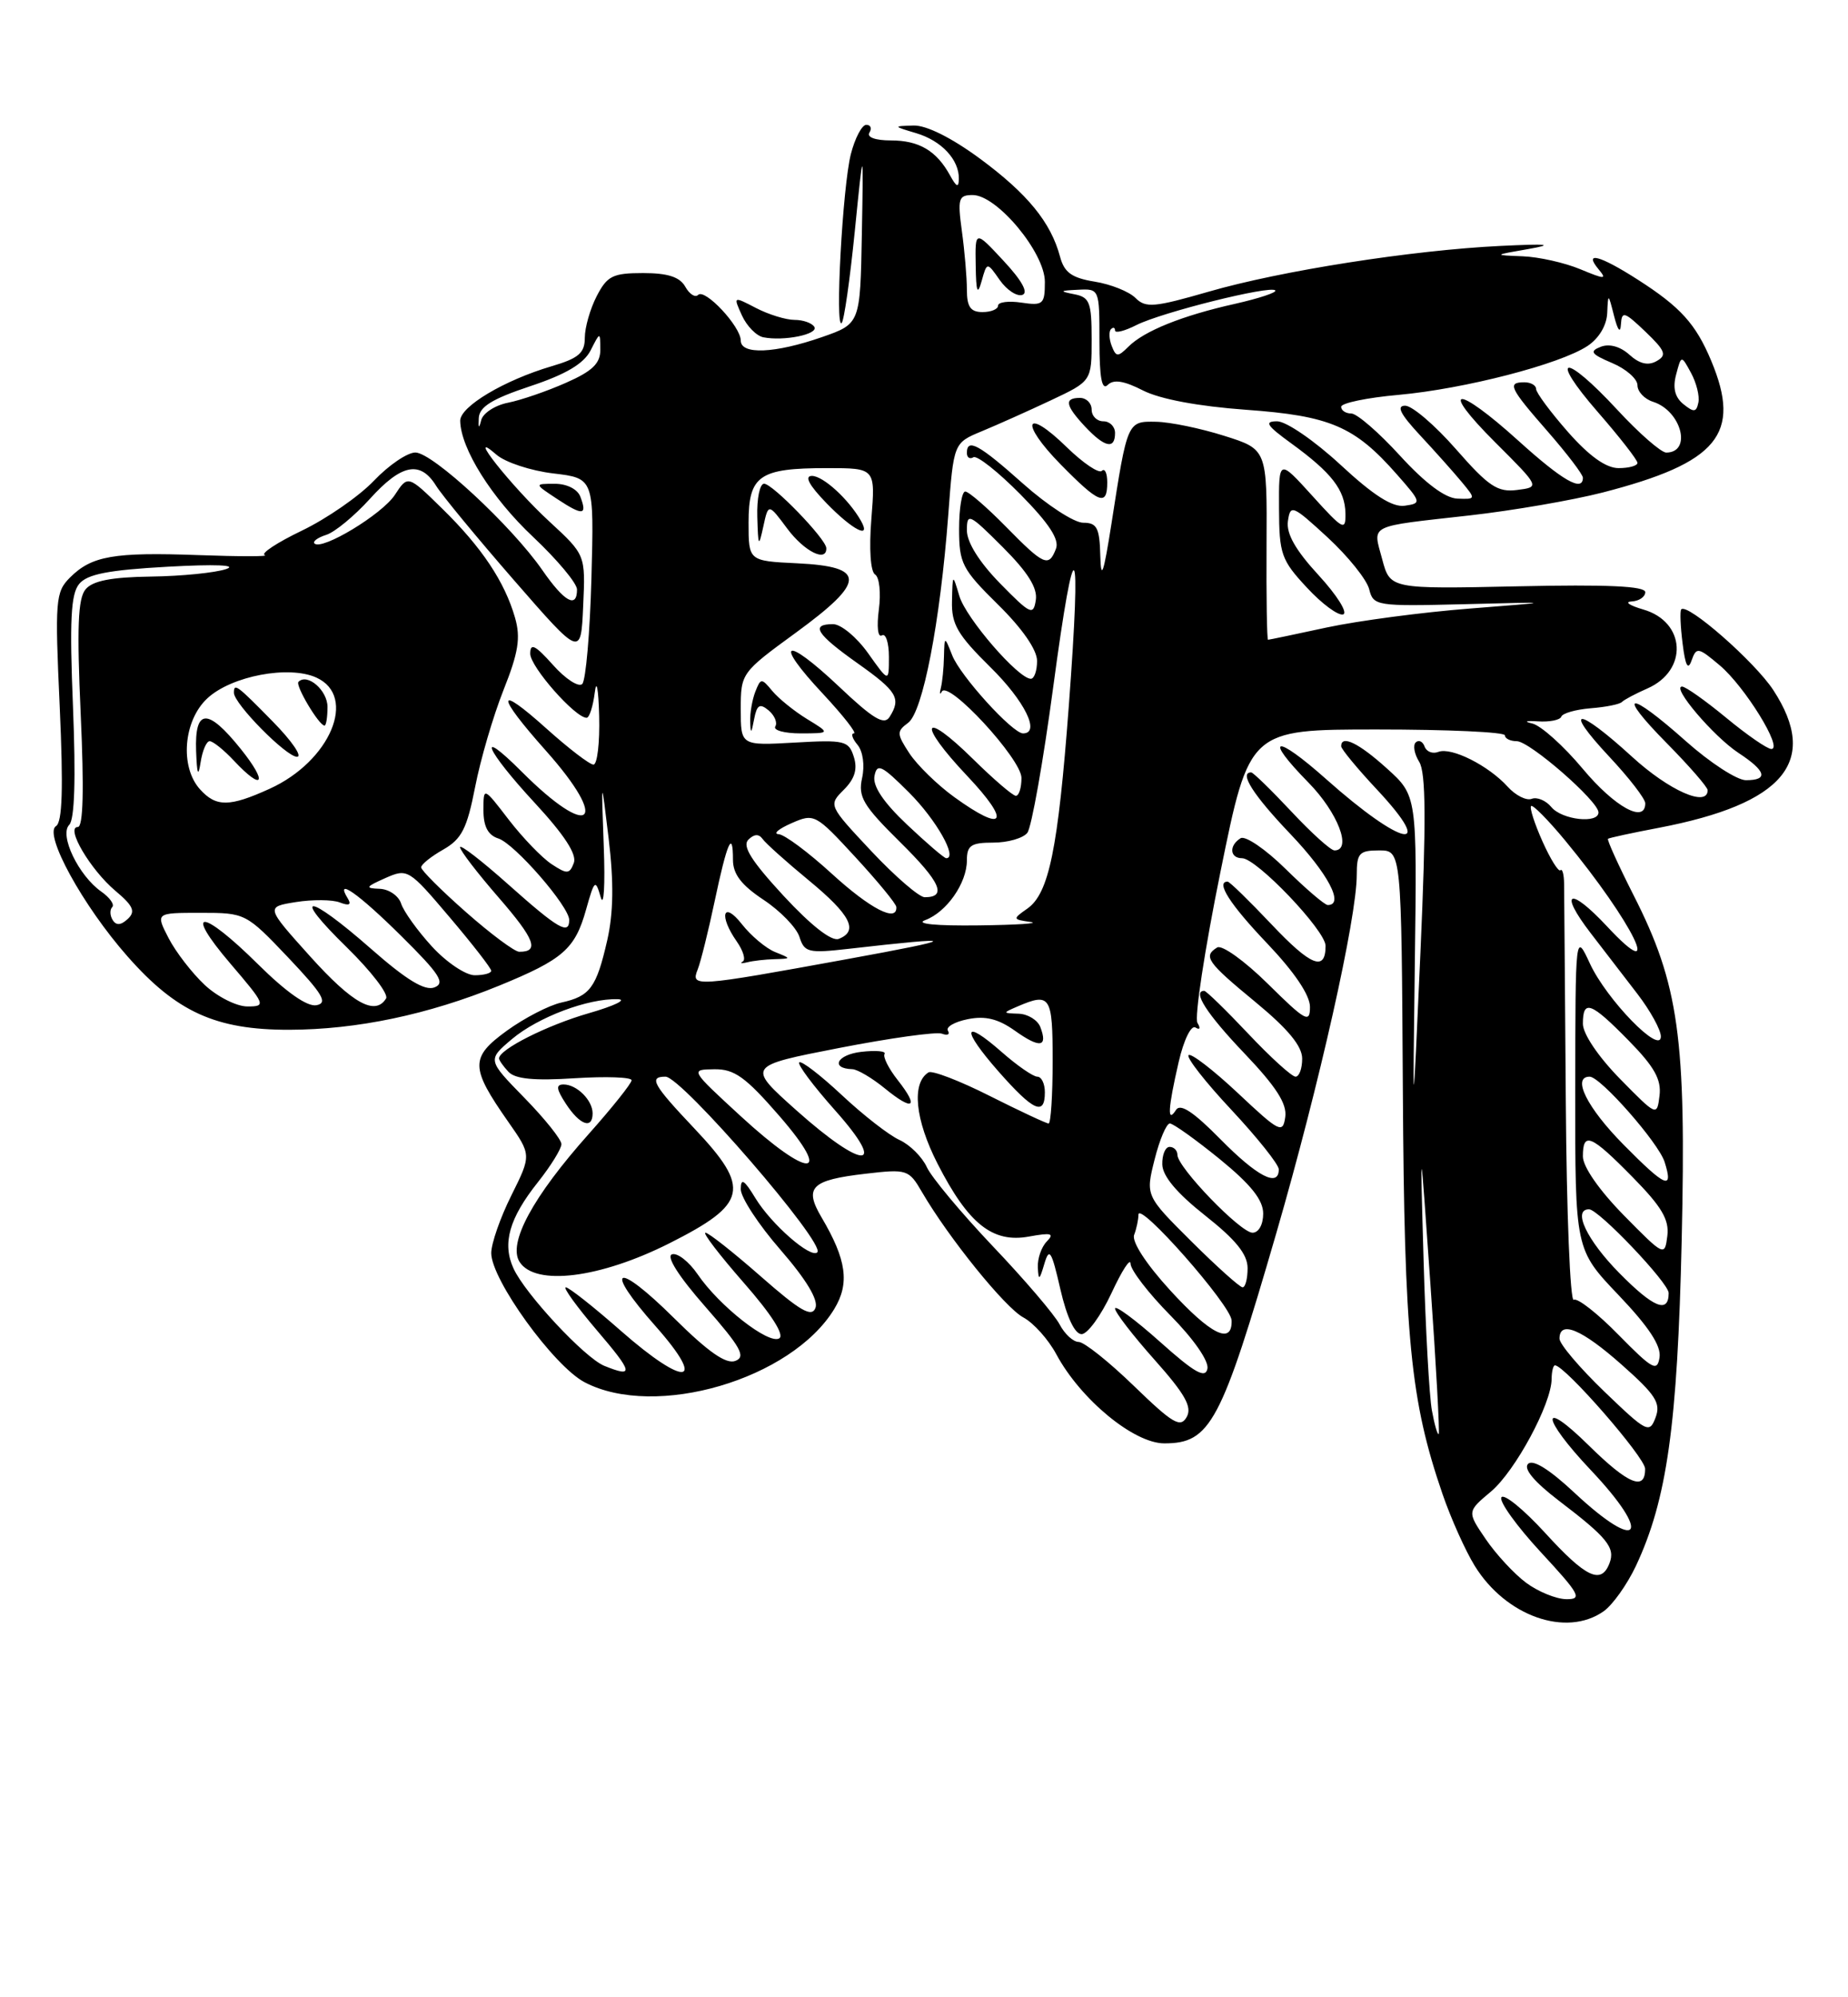 <?xml version="1.0" encoding="UTF-8" standalone="no"?>
<!DOCTYPE svg PUBLIC "-//W3C//DTD SVG 1.1//EN" "http://www.w3.org/Graphics/SVG/1.1/DTD/svg11.dtd" >
<svg xmlns="http://www.w3.org/2000/svg" xmlns:xlink="http://www.w3.org/1999/xlink" version="1.1" viewBox="0 0 237 256">
 <g >
 <path fill="currentColor"
d=" M 205.65 206.53 C 206.81 205.72 208.67 203.10 209.80 200.71 C 213.79 192.22 215.13 182.66 215.67 159.00 C 216.27 133.01 215.32 126.18 209.49 114.72 C 207.54 110.87 206.07 107.63 206.22 107.51 C 206.37 107.39 209.31 106.75 212.75 106.10 C 228.83 103.02 233.37 97.56 227.42 88.45 C 225.04 84.81 216.37 77.22 215.61 78.11 C 215.43 78.33 215.51 80.30 215.79 82.50 C 216.14 85.35 216.48 85.97 216.94 84.65 C 217.56 82.91 217.79 82.95 220.55 85.28 C 223.76 87.98 228.72 96.00 227.17 96.00 C 226.65 96.00 224.04 94.20 221.38 92.00 C 218.71 89.80 216.17 88.00 215.72 88.00 C 214.31 88.00 219.76 94.40 222.95 96.50 C 226.51 98.84 226.83 100.00 223.91 100.00 C 222.76 100.00 219.30 97.75 216.21 95.00 C 208.80 88.40 207.17 88.59 213.78 95.28 C 216.65 98.19 219.00 100.89 219.00 101.28 C 219.00 103.52 214.06 101.34 209.31 97.00 C 202.26 90.56 200.35 90.53 206.36 96.96 C 208.91 99.68 211.00 102.38 211.00 102.96 C 211.00 105.60 207.09 103.45 203.00 98.56 C 200.53 95.60 197.60 92.98 196.50 92.73 C 195.37 92.47 195.68 92.36 197.23 92.46 C 198.72 92.56 200.07 92.29 200.23 91.86 C 200.38 91.42 202.07 90.94 204.00 90.78 C 205.93 90.63 207.72 90.27 208.00 89.98 C 208.28 89.69 209.75 88.91 211.28 88.24 C 216.53 85.93 216.20 79.69 210.74 78.12 C 208.96 77.60 208.29 77.14 209.25 77.09 C 210.21 77.04 211.00 76.50 211.00 75.90 C 211.00 75.12 206.11 74.90 194.64 75.15 C 178.28 75.50 178.28 75.50 177.26 71.67 C 176.05 67.15 175.26 67.55 188.50 66.06 C 194.00 65.44 201.66 64.12 205.52 63.13 C 220.34 59.31 223.38 55.63 219.46 46.25 C 217.48 41.52 215.53 39.36 210.05 35.85 C 205.18 32.73 203.06 32.16 205.00 34.50 C 206.11 35.83 205.85 35.83 202.65 34.50 C 200.68 33.68 197.36 32.93 195.28 32.85 C 191.50 32.70 191.50 32.70 196.00 31.92 C 199.40 31.32 198.53 31.23 192.44 31.52 C 181.07 32.07 164.27 34.70 154.99 37.39 C 148.02 39.40 146.93 39.50 145.62 38.19 C 144.80 37.37 142.45 36.43 140.39 36.10 C 137.45 35.62 136.49 34.93 135.95 32.91 C 134.77 28.49 131.77 24.83 125.67 20.33 C 122.01 17.64 118.78 16.03 117.14 16.09 C 114.52 16.17 114.52 16.18 117.50 17.07 C 120.75 18.04 123.02 20.47 122.97 22.94 C 122.95 24.10 122.66 23.98 121.85 22.50 C 120.11 19.32 117.87 18.00 114.25 18.00 C 112.26 18.00 111.13 17.59 111.50 17.00 C 111.84 16.45 111.66 16.00 111.10 16.00 C 110.54 16.00 109.65 17.69 109.12 19.75 C 108.06 23.91 107.06 42.26 107.94 41.40 C 108.25 41.10 109.00 35.83 109.62 29.68 C 110.74 18.50 110.74 18.50 110.53 30.00 C 110.32 41.50 110.32 41.50 105.41 43.21 C 99.37 45.31 95.00 45.49 95.00 43.65 C 95.00 41.85 90.40 36.93 89.53 37.80 C 89.16 38.18 88.41 37.70 87.88 36.74 C 87.18 35.50 85.64 35.00 82.48 35.00 C 78.59 35.00 77.87 35.36 76.53 37.95 C 75.69 39.57 75.00 41.98 75.00 43.29 C 75.00 45.24 74.22 45.92 70.75 46.94 C 64.65 48.74 59.00 52.11 59.02 53.93 C 59.07 57.48 63.05 63.82 68.36 68.81 C 71.46 71.73 74.00 74.76 74.00 75.56 C 74.00 78.05 72.37 77.14 69.55 73.07 C 65.61 67.39 55.47 58.00 53.27 58.00 C 52.24 58.00 49.84 59.63 47.95 61.62 C 46.05 63.61 41.89 66.49 38.70 68.02 C 35.52 69.55 33.38 70.96 33.96 71.15 C 34.54 71.34 30.72 71.34 25.47 71.15 C 14.57 70.75 11.75 71.25 8.97 74.03 C 7.12 75.88 7.03 76.91 7.66 90.60 C 8.13 101.05 8.00 105.38 7.18 105.89 C 5.57 106.88 10.62 116.09 16.35 122.58 C 22.64 129.72 27.67 132.00 37.07 131.99 C 45.77 131.97 54.91 130.05 64.00 126.34 C 72.21 122.98 73.74 121.65 75.16 116.59 C 76.24 112.75 76.36 112.65 77.04 115.00 C 77.44 116.38 77.62 113.45 77.43 108.50 C 77.10 99.50 77.10 99.50 78.06 107.50 C 78.73 113.10 78.67 117.00 77.88 120.50 C 76.49 126.59 75.68 127.69 71.99 128.50 C 70.41 128.85 67.27 130.47 65.00 132.11 C 60.27 135.54 60.29 136.80 65.17 143.77 C 68.16 148.04 68.16 148.04 65.58 153.22 C 64.16 156.06 63.00 159.39 63.00 160.61 C 63.00 164.01 71.01 175.09 74.98 177.17 C 84.05 181.92 101.50 176.80 106.99 167.78 C 108.99 164.49 108.57 161.47 105.37 156.05 C 103.08 152.18 104.02 151.25 111.01 150.44 C 116.33 149.82 116.56 149.90 118.24 152.79 C 121.66 158.66 128.90 167.61 131.24 168.86 C 132.55 169.56 134.46 171.69 135.48 173.60 C 138.60 179.38 145.42 185.00 149.32 185.00 C 155.23 185.00 156.60 182.43 163.69 158.03 C 169.20 139.03 174.00 117.68 174.00 112.12 C 174.00 109.35 174.32 109.00 176.87 109.00 C 179.73 109.00 179.73 109.00 179.91 139.63 C 180.10 171.59 180.88 179.52 185.00 191.50 C 186.08 194.64 187.94 198.78 189.13 200.70 C 193.12 207.16 200.86 209.89 205.65 206.53 Z  M 104.43 41.89 C 104.13 41.40 102.99 41.00 101.89 41.00 C 100.80 41.00 98.58 40.32 96.96 39.48 C 94.03 37.96 94.03 37.96 95.15 40.43 C 95.77 41.79 97.00 43.05 97.89 43.23 C 100.54 43.76 105.02 42.84 104.43 41.89 Z  M 195.71 202.86 C 194.17 201.71 191.84 199.19 190.53 197.26 C 188.14 193.75 188.14 193.75 191.22 191.17 C 194.33 188.54 198.97 179.94 198.99 176.75 C 199.00 175.79 199.19 175.00 199.42 175.00 C 200.68 175.00 210.96 186.78 210.98 188.25 C 211.01 191.15 208.82 190.25 203.78 185.29 C 197.43 179.03 197.62 181.66 204.00 188.41 C 211.98 196.84 210.32 199.18 201.92 191.33 C 198.72 188.34 196.59 187.01 195.97 187.63 C 195.35 188.25 196.76 189.93 199.91 192.34 C 206.15 197.09 207.18 198.37 206.41 200.37 C 205.35 203.13 203.40 202.22 198.17 196.49 C 195.40 193.46 192.87 191.40 192.55 191.92 C 192.23 192.43 194.50 195.59 197.59 198.93 C 202.62 204.36 202.97 205.00 200.86 204.97 C 199.56 204.95 197.24 204.00 195.71 202.86 Z  M 183.64 180.80 C 183.30 178.98 182.82 170.30 182.57 161.50 C 182.11 145.50 182.11 145.50 183.44 164.50 C 184.18 174.95 184.65 183.63 184.51 183.80 C 184.36 183.96 183.97 182.61 183.64 180.80 Z  M 205.75 178.36 C 202.59 175.32 200.00 172.27 200.00 171.58 C 200.00 169.18 202.85 170.37 207.98 174.92 C 212.34 178.78 213.02 179.84 212.32 181.69 C 211.54 183.77 211.20 183.60 205.75 178.36 Z  M 145.43 177.65 C 142.22 174.54 139.03 172.00 138.34 172.00 C 137.64 172.00 136.54 170.99 135.89 169.75 C 135.24 168.51 131.39 164.00 127.32 159.73 C 123.26 155.45 119.45 150.89 118.86 149.59 C 118.26 148.29 116.69 146.72 115.35 146.11 C 114.02 145.51 110.68 142.91 107.95 140.35 C 105.21 137.79 102.76 135.91 102.50 136.17 C 102.24 136.42 104.31 139.19 107.10 142.32 C 113.96 150.02 110.77 150.02 102.13 142.31 C 95.77 136.63 95.77 136.63 107.63 134.32 C 114.16 133.05 120.09 132.22 120.80 132.49 C 121.52 132.76 121.86 132.59 121.57 132.11 C 121.27 131.63 122.42 130.97 124.12 130.63 C 126.37 130.18 128.00 130.58 130.16 132.11 C 133.36 134.39 134.41 134.24 133.42 131.64 C 133.07 130.74 131.82 129.97 130.64 129.93 C 128.56 129.86 128.55 129.84 130.50 129.00 C 134.71 127.19 135.00 127.65 135.00 136.00 C 135.00 140.40 134.76 144.00 134.48 144.00 C 134.19 144.00 130.79 142.41 126.93 140.47 C 123.07 138.52 119.54 137.17 119.08 137.45 C 116.88 138.81 117.35 143.51 120.24 149.16 C 124.19 156.88 127.30 159.35 131.97 158.49 C 134.83 157.97 135.26 158.09 134.25 159.12 C 133.56 159.82 133.04 161.32 133.10 162.45 C 133.18 164.18 133.31 164.11 133.93 162.00 C 134.57 159.84 134.85 160.28 135.99 165.25 C 136.82 168.85 137.84 171.00 138.71 171.00 C 139.47 171.00 141.19 168.64 142.54 165.75 C 143.88 162.86 144.98 161.16 144.99 161.97 C 145.00 162.78 147.29 165.76 150.10 168.60 C 153.08 171.62 155.05 174.45 154.85 175.43 C 154.58 176.73 153.20 175.95 148.75 171.97 C 145.59 169.15 143.00 167.24 143.00 167.72 C 143.00 168.20 145.28 171.16 148.06 174.28 C 151.99 178.69 152.91 180.33 152.19 181.62 C 151.39 183.05 150.41 182.47 145.43 177.65 Z  M 115.13 138.44 C 113.97 136.97 113.21 135.46 113.44 135.09 C 113.67 134.72 112.32 134.60 110.44 134.82 C 107.34 135.18 106.44 136.95 109.31 137.04 C 109.96 137.06 111.83 138.16 113.46 139.49 C 117.13 142.49 117.92 141.98 115.13 138.44 Z  M 134.00 140.00 C 134.00 138.90 133.57 138.00 133.03 138.00 C 132.50 138.00 130.46 136.59 128.50 134.87 C 123.46 130.44 123.22 131.83 128.07 137.35 C 132.54 142.42 134.00 143.08 134.00 140.00 Z  M 77.49 175.06 C 74.99 174.04 67.34 165.84 65.85 162.57 C 64.39 159.37 65.30 156.16 68.98 151.53 C 70.64 149.44 72.00 147.24 72.00 146.65 C 72.00 146.05 69.86 143.38 67.25 140.71 C 62.50 135.85 62.50 135.85 65.67 133.17 C 69.02 130.36 75.42 127.95 79.23 128.07 C 80.48 128.11 78.80 128.92 75.50 129.87 C 70.15 131.41 64.00 134.51 64.00 135.66 C 64.00 135.89 64.54 136.67 65.21 137.38 C 66.07 138.30 68.52 138.54 73.71 138.20 C 77.72 137.95 81.00 138.06 81.00 138.46 C 81.00 138.85 78.53 141.95 75.51 145.34 C 68.32 153.40 65.10 159.36 66.64 161.75 C 68.65 164.87 76.94 163.84 85.84 159.36 C 95.89 154.30 96.32 152.33 89.07 144.66 C 83.72 139.01 83.16 138.00 85.35 138.00 C 87.41 138.00 105.92 159.41 104.82 160.51 C 103.99 161.35 98.93 156.93 96.89 153.59 C 95.44 151.20 95.01 150.94 95.00 152.42 C 95.00 153.48 97.29 156.98 100.10 160.20 C 103.40 164.00 104.98 166.62 104.58 167.64 C 104.10 168.89 102.63 168.04 97.58 163.61 C 94.07 160.53 90.87 158.00 90.47 158.00 C 90.08 158.00 92.30 160.89 95.40 164.43 C 98.91 168.43 100.63 171.11 99.94 171.54 C 98.59 172.37 92.24 167.40 89.47 163.33 C 88.35 161.70 86.87 160.54 86.18 160.77 C 85.41 161.03 87.04 163.60 90.46 167.49 C 95.01 172.68 95.69 173.90 94.31 174.43 C 93.12 174.89 90.83 173.29 86.44 168.94 C 78.96 161.53 77.26 162.30 84.09 170.00 C 90.75 177.52 87.95 177.88 79.63 170.58 C 76.14 167.51 72.96 165.00 72.56 165.00 C 72.17 165.00 73.96 167.47 76.54 170.50 C 81.21 175.96 81.35 176.62 77.49 175.06 Z  M 76.00 142.70 C 76.00 141.02 73.97 139.00 72.28 139.00 C 71.26 139.00 71.34 139.59 72.59 141.50 C 74.37 144.21 76.00 144.78 76.00 142.70 Z  M 207.58 171.10 C 204.88 168.34 202.29 166.32 201.83 166.60 C 201.37 166.89 200.91 155.50 200.81 141.31 C 200.70 127.11 200.61 114.51 200.59 113.30 C 200.58 112.09 200.37 111.30 200.12 111.54 C 199.88 111.79 198.84 110.13 197.82 107.85 C 196.80 105.57 196.14 103.53 196.36 103.31 C 196.57 103.10 198.53 105.08 200.71 107.71 C 209.45 118.28 213.60 126.78 206.08 118.72 C 201.29 113.59 199.84 114.19 203.99 119.59 C 205.65 121.74 208.35 125.26 210.00 127.40 C 211.65 129.55 213.00 132.00 213.00 132.85 C 213.00 135.27 206.05 128.14 203.90 123.50 C 202.04 119.50 202.04 119.50 202.02 139.82 C 202.00 160.15 202.00 160.15 207.58 166.00 C 211.45 170.06 213.06 172.50 212.83 173.98 C 212.54 175.86 211.94 175.53 207.58 171.10 Z  M 150.05 165.36 C 146.98 162.00 145.12 159.14 145.45 158.28 C 145.75 157.49 146.00 156.32 146.00 155.69 C 146.00 153.83 157.90 167.33 157.95 169.25 C 158.04 172.44 155.27 171.07 150.05 165.36 Z  M 207.67 163.17 C 203.50 158.94 201.63 155.00 203.79 155.00 C 205.02 155.00 214.00 164.43 214.00 165.73 C 214.00 168.41 212.06 167.62 207.67 163.17 Z  M 152.81 159.13 C 146.91 153.26 146.91 153.26 148.07 148.63 C 148.71 146.08 149.59 144.00 150.03 144.00 C 150.46 144.00 153.33 146.05 156.41 148.55 C 160.43 151.83 162.00 153.80 162.00 155.55 C 162.00 156.96 161.42 158.00 160.63 158.00 C 159.09 158.00 151.00 149.62 151.00 148.02 C 151.00 147.46 150.55 147.00 150.00 147.00 C 149.45 147.00 149.03 148.01 149.06 149.25 C 149.09 150.75 150.94 152.94 154.56 155.80 C 158.50 158.91 160.00 160.77 160.00 162.55 C 160.00 163.90 159.71 165.00 159.36 165.00 C 159.01 165.00 156.06 162.36 152.81 159.13 Z  M 208.25 155.77 C 205.10 152.56 203.00 149.55 203.00 148.22 C 203.00 145.01 204.01 145.42 209.37 150.87 C 213.10 154.66 214.09 156.32 213.83 158.41 C 213.50 161.06 213.43 161.03 208.25 155.77 Z  M 208.19 146.69 C 203.52 141.96 201.55 138.00 203.87 138.00 C 205.25 138.00 212.70 146.47 213.48 148.93 C 214.65 152.63 213.62 152.19 208.19 146.69 Z  M 156.51 146.01 C 153.06 142.51 151.37 141.39 150.82 142.26 C 149.67 144.07 149.78 142.10 151.16 136.12 C 151.82 133.27 152.76 131.35 153.32 131.70 C 153.89 132.05 153.99 131.80 153.57 131.11 C 153.16 130.45 154.49 121.72 156.53 111.70 C 160.23 93.50 160.23 93.50 176.62 93.50 C 185.63 93.50 193.00 93.83 193.00 94.25 C 193.00 94.66 193.69 95.00 194.52 95.00 C 196.17 95.00 205.00 102.69 205.00 104.13 C 205.00 105.61 200.32 105.09 198.96 103.45 C 198.26 102.60 197.12 102.12 196.43 102.39 C 195.75 102.65 194.36 101.95 193.35 100.83 C 190.89 98.12 186.14 95.73 184.47 96.37 C 183.73 96.66 182.94 96.35 182.70 95.69 C 182.47 95.04 181.96 94.79 181.57 95.15 C 181.18 95.51 181.38 96.64 182.01 97.65 C 182.87 99.03 182.91 105.23 182.17 122.00 C 181.17 144.50 181.17 144.50 181.45 123.24 C 181.73 101.98 181.73 101.98 177.86 98.49 C 174.25 95.23 172.00 94.14 172.00 95.65 C 172.00 96.00 174.07 98.51 176.60 101.21 C 184.32 109.47 179.83 108.54 170.07 99.86 C 163.51 94.03 161.96 94.35 167.81 100.31 C 171.58 104.15 173.44 109.00 171.14 109.00 C 170.66 109.00 168.17 106.75 165.60 104.00 C 163.02 101.25 160.71 99.00 160.46 99.00 C 158.87 99.00 160.72 101.90 165.50 106.91 C 170.33 111.98 172.45 116.00 170.28 116.00 C 169.89 116.00 167.46 113.92 164.88 111.38 C 162.30 108.84 159.70 107.07 159.10 107.44 C 157.59 108.37 157.71 110.00 159.29 110.00 C 161.15 110.00 170.00 119.27 170.00 121.23 C 170.00 124.57 168.13 123.83 163.07 118.48 C 160.22 115.47 157.69 113.00 157.44 113.00 C 155.87 113.00 157.74 115.92 162.50 120.91 C 166.00 124.59 168.00 127.54 168.00 129.06 C 168.00 131.19 167.45 130.89 162.60 126.10 C 159.61 123.15 156.70 121.07 156.10 121.44 C 154.27 122.57 154.78 123.31 161.01 128.44 C 165.18 131.88 167.00 134.08 167.00 135.69 C 167.00 136.96 166.62 138.00 166.15 138.00 C 165.67 138.00 162.95 135.53 160.09 132.50 C 157.23 129.47 154.69 127.00 154.44 127.00 C 152.87 127.00 154.75 129.94 159.58 135.00 C 163.67 139.29 165.07 141.47 164.83 143.17 C 164.52 145.34 164.10 145.13 158.74 140.09 C 155.57 137.12 152.73 134.94 152.43 135.24 C 152.12 135.54 154.60 138.71 157.94 142.27 C 161.27 145.84 164.00 149.26 164.00 149.88 C 164.00 152.24 161.24 150.81 156.51 146.01 Z  M 94.98 143.05 C 88.50 137.09 88.50 137.09 91.60 137.05 C 94.17 137.01 95.60 138.03 99.92 143.00 C 106.99 151.13 103.80 151.16 94.98 143.05 Z  M 207.75 138.27 C 204.97 135.43 203.00 132.51 203.00 131.22 C 203.00 128.05 204.02 128.43 208.87 133.37 C 212.16 136.72 213.08 138.36 212.83 140.42 C 212.50 143.10 212.49 143.09 207.75 138.27 Z  M 26.25 126.24 C 24.63 124.72 22.54 122.02 21.62 120.24 C 19.95 117.00 19.95 117.00 25.73 117.00 C 31.47 117.00 31.55 117.04 36.97 122.74 C 41.40 127.42 42.08 128.55 40.59 128.84 C 39.41 129.07 36.72 127.18 33.10 123.60 C 25.83 116.40 23.43 116.34 29.54 123.50 C 34.07 128.80 34.15 129.00 31.73 129.00 C 30.34 129.00 27.88 127.76 26.25 126.24 Z  M 39.78 122.59 C 34.07 116.24 34.07 116.24 37.95 115.62 C 40.09 115.28 42.63 115.30 43.58 115.67 C 44.77 116.13 45.10 115.97 44.61 115.17 C 42.87 112.36 45.96 114.52 51.47 119.98 C 56.41 124.87 57.14 126.01 55.71 126.56 C 54.48 127.03 52.12 125.60 47.58 121.61 C 39.38 114.41 37.18 114.31 44.53 121.48 C 47.61 124.50 49.86 127.42 49.51 127.98 C 48.12 130.23 45.22 128.63 39.78 122.59 Z  M 89.48 124.25 C 89.86 123.29 90.84 119.36 91.65 115.52 C 93.25 107.94 94.00 106.24 94.00 110.20 C 94.00 112.04 95.07 113.44 97.92 115.33 C 100.08 116.76 102.15 118.90 102.53 120.09 C 103.16 122.08 103.67 122.20 108.86 121.61 C 123.37 119.95 123.29 120.27 108.50 122.96 C 89.02 126.51 88.57 126.54 89.48 124.25 Z  M 99.33 122.94 C 101.50 122.87 101.50 122.87 99.39 122.02 C 98.23 121.55 96.31 119.94 95.14 118.45 C 92.72 115.37 92.15 117.35 94.50 120.69 C 95.32 121.87 95.66 123.02 95.25 123.25 C 94.84 123.48 95.10 123.52 95.83 123.34 C 96.56 123.15 98.14 122.97 99.33 122.94 Z  M 55.39 121.31 C 53.54 119.29 51.76 116.81 51.44 115.81 C 51.12 114.82 49.88 113.96 48.68 113.92 C 46.78 113.85 46.87 113.68 49.41 112.55 C 52.27 111.29 52.42 111.38 57.66 117.56 C 60.60 121.02 63.00 124.11 63.00 124.43 C 63.00 124.74 62.05 125.00 60.88 125.00 C 59.72 125.00 57.25 123.34 55.39 121.31 Z  M 59.75 116.90 C 56.59 114.12 54.00 111.53 54.01 111.17 C 54.01 110.80 55.29 109.77 56.85 108.89 C 59.21 107.54 59.89 106.21 60.93 100.89 C 61.61 97.37 63.25 91.78 64.57 88.45 C 66.49 83.63 66.79 81.75 66.05 79.17 C 64.72 74.55 61.78 70.15 56.71 65.19 C 52.31 60.88 52.31 60.88 50.64 63.43 C 49.00 65.93 41.27 70.60 40.33 69.66 C 40.06 69.40 40.75 68.90 41.85 68.55 C 42.95 68.20 45.45 66.13 47.42 63.96 C 51.47 59.47 53.89 58.99 55.92 62.25 C 56.69 63.49 61.19 68.94 65.91 74.36 C 74.50 84.22 74.50 84.22 74.79 77.67 C 75.09 71.12 75.09 71.12 70.48 66.87 C 65.61 62.39 59.47 54.63 63.67 58.28 C 64.80 59.26 68.08 60.34 70.96 60.68 C 76.19 61.30 76.19 61.30 75.85 74.07 C 75.66 81.09 75.13 87.21 74.67 87.67 C 74.21 88.12 72.52 87.03 70.92 85.23 C 68.63 82.67 68.00 82.36 68.00 83.79 C 68.00 85.46 73.76 92.00 75.23 92.00 C 75.59 92.00 76.05 90.54 76.28 88.75 C 76.50 86.96 76.75 88.30 76.84 91.75 C 76.93 95.19 76.60 98.00 76.11 98.00 C 75.62 98.00 72.92 95.93 70.11 93.41 C 63.59 87.55 63.54 88.96 70.00 96.21 C 78.31 105.53 75.77 107.77 66.92 98.92 C 60.94 92.94 62.25 96.08 68.61 102.94 C 72.39 107.03 74.01 109.52 73.59 110.61 C 73.04 112.05 72.73 112.07 70.74 110.76 C 69.51 109.95 67.04 107.39 65.25 105.07 C 62.00 100.84 62.00 100.84 62.00 103.85 C 62.00 105.94 62.59 107.05 63.91 107.47 C 66.00 108.14 73.00 116.18 73.00 117.92 C 73.00 119.88 71.57 119.05 65.25 113.42 C 61.81 110.35 59.00 108.18 59.00 108.59 C 59.00 109.01 61.23 111.91 63.96 115.05 C 68.59 120.38 69.22 122.02 66.58 121.99 C 65.99 121.98 62.91 119.69 59.75 116.90 Z  M 74.42 63.64 C 74.05 62.69 72.68 62.00 71.14 62.01 C 68.50 62.01 68.50 62.01 71.46 63.96 C 74.75 66.13 75.35 66.07 74.42 63.64 Z  M 100.49 114.82 C 96.37 110.36 95.16 108.44 95.97 107.63 C 96.71 106.89 97.32 106.86 97.79 107.52 C 98.18 108.08 100.86 110.48 103.75 112.86 C 109.09 117.26 110.15 119.34 107.56 120.34 C 106.65 120.69 104.01 118.62 100.49 114.82 Z  M 14.45 117.92 C 14.09 117.34 14.07 116.60 14.39 116.27 C 14.72 115.95 14.09 115.05 12.99 114.28 C 10.08 112.24 7.57 107.03 8.88 105.72 C 9.57 105.03 9.73 99.83 9.36 90.59 C 8.91 79.56 9.08 76.14 10.15 74.85 C 11.18 73.59 13.90 73.06 21.50 72.64 C 27.60 72.30 30.52 72.42 29.00 72.94 C 27.62 73.41 23.29 73.85 19.37 73.90 C 14.27 73.97 11.88 74.44 10.97 75.54 C 9.99 76.71 9.85 80.49 10.35 91.54 C 10.79 101.21 10.67 106.00 9.98 106.00 C 8.36 106.00 11.59 111.48 14.80 114.18 C 17.10 116.11 17.41 116.83 16.39 117.78 C 15.51 118.60 14.90 118.65 14.45 117.92 Z  M 118.64 117.94 C 121.40 116.92 124.00 113.19 124.00 110.28 C 124.00 108.36 124.53 108.00 127.38 108.00 C 129.24 108.00 131.20 107.44 131.75 106.75 C 132.29 106.06 133.79 97.62 135.08 88.00 C 137.87 67.20 138.73 68.29 137.07 90.50 C 135.69 108.82 134.53 114.52 131.75 116.46 C 129.84 117.80 129.86 117.84 132.15 118.17 C 133.44 118.35 130.45 118.55 125.50 118.61 C 120.06 118.68 117.35 118.42 118.64 117.94 Z  M 106.69 112.00 C 103.68 109.25 100.61 106.96 99.86 106.92 C 99.11 106.87 99.85 106.24 101.49 105.52 C 104.42 104.23 104.58 104.31 109.69 109.85 C 112.56 112.96 114.93 115.84 114.95 116.25 C 115.08 118.28 111.62 116.50 106.69 112.00 Z  M 111.76 109.11 C 106.24 103.22 106.23 103.21 108.22 101.22 C 109.62 99.82 110.00 98.58 109.50 97.01 C 108.85 94.94 108.32 94.81 101.90 95.18 C 95.00 95.57 95.00 95.57 95.00 90.91 C 95.00 86.29 95.06 86.20 102.07 81.09 C 111.09 74.51 111.12 72.63 102.24 72.20 C 96.00 71.90 96.00 71.90 96.00 66.99 C 96.00 60.94 97.36 60.00 106.07 60.00 C 112.27 60.00 112.27 60.00 111.75 66.51 C 111.44 70.36 111.64 73.28 112.23 73.64 C 112.78 73.98 112.99 76.00 112.71 78.13 C 112.42 80.32 112.58 81.76 113.10 81.44 C 113.59 81.13 114.00 82.37 114.00 84.18 C 114.00 87.48 114.00 87.48 111.34 83.74 C 109.88 81.68 107.85 80.00 106.84 80.00 C 103.90 80.00 104.68 81.26 109.96 85.00 C 115.06 88.61 115.60 89.51 114.08 91.90 C 113.39 92.99 111.97 92.14 107.59 87.99 C 100.61 81.40 99.12 82.08 105.54 88.93 C 108.14 91.72 109.93 94.00 109.51 94.00 C 109.10 94.00 109.30 94.66 109.97 95.46 C 110.67 96.30 110.92 98.10 110.56 99.72 C 110.03 102.14 110.68 103.24 115.43 107.93 C 120.63 113.06 121.49 115.00 118.59 115.00 C 117.88 115.00 114.81 112.35 111.76 109.11 Z  M 98.57 91.05 C 99.34 91.70 99.73 92.63 99.43 93.11 C 99.13 93.60 100.60 94.00 102.69 94.00 C 106.50 93.99 106.50 93.99 103.50 92.16 C 101.85 91.15 99.85 89.53 99.05 88.57 C 97.66 86.89 97.56 86.90 96.87 88.65 C 96.47 89.67 96.17 91.40 96.21 92.50 C 96.26 94.12 96.36 94.06 96.71 92.19 C 97.07 90.33 97.43 90.11 98.57 91.05 Z  M 105.97 70.25 C 105.93 69.07 99.09 62.00 97.99 62.00 C 97.44 62.00 97.05 63.91 97.12 66.25 C 97.23 70.08 97.30 70.21 97.89 67.50 C 98.54 64.50 98.54 64.50 100.96 67.75 C 103.15 70.69 106.04 72.13 105.97 70.25 Z  M 110.41 66.75 C 108.86 64.01 105.57 61.00 104.13 61.00 C 103.12 61.00 103.76 62.19 106.00 64.50 C 109.34 67.94 111.80 69.20 110.41 66.75 Z  M 116.33 105.70 C 113.29 102.83 111.90 100.75 112.15 99.46 C 112.47 97.78 113.07 98.07 116.60 101.60 C 120.08 105.08 122.86 110.00 121.35 110.00 C 121.09 110.00 118.83 108.06 116.33 105.70 Z  M 122.36 102.15 C 120.19 100.58 117.62 98.06 116.63 96.56 C 114.99 94.06 114.98 93.74 116.46 92.65 C 118.35 91.27 120.57 79.77 121.61 66.02 C 122.30 56.77 122.30 56.77 125.90 55.28 C 127.88 54.46 131.86 52.68 134.75 51.32 C 140.00 48.85 140.00 48.85 140.00 43.50 C 140.00 38.74 139.75 38.09 137.75 37.71 C 135.82 37.33 135.89 37.25 138.25 37.14 C 140.99 37.00 141.00 37.02 141.00 43.70 C 141.00 48.42 141.31 50.09 142.06 49.34 C 142.81 48.59 144.15 48.80 146.59 50.05 C 148.77 51.16 153.70 52.08 159.78 52.52 C 170.59 53.30 173.71 54.63 179.13 60.79 C 182.30 64.39 182.33 64.51 180.16 64.82 C 178.58 65.05 176.17 63.52 171.91 59.57 C 168.59 56.50 164.95 54.00 163.79 54.00 C 162.09 54.00 162.43 54.53 165.60 56.83 C 170.79 60.60 172.49 62.80 172.55 65.80 C 172.59 68.10 172.26 67.93 168.30 63.55 C 164.00 58.81 164.00 58.81 164.03 65.15 C 164.05 71.02 164.32 71.79 167.60 75.31 C 169.54 77.41 171.64 78.95 172.26 78.75 C 172.88 78.54 171.46 76.29 169.12 73.74 C 166.15 70.52 164.95 68.41 165.17 66.80 C 165.48 64.62 165.75 64.73 170.27 68.89 C 172.89 71.31 175.28 74.29 175.59 75.51 C 176.13 77.67 176.48 77.72 187.82 77.44 C 199.50 77.14 199.50 77.14 188.50 78.00 C 182.45 78.47 174.21 79.56 170.18 80.42 C 166.16 81.29 162.76 82.00 162.62 82.00 C 162.48 82.00 162.39 76.51 162.43 69.80 C 162.50 57.59 162.50 57.59 157.00 55.86 C 153.97 54.90 150.05 54.09 148.27 54.06 C 144.57 53.99 144.59 53.95 142.54 67.13 C 141.53 73.55 141.20 74.51 141.11 71.25 C 141.02 67.64 140.68 67.00 138.91 67.00 C 137.76 67.00 134.30 64.75 131.21 62.00 C 125.56 56.96 124.00 56.11 124.00 58.06 C 124.00 58.64 124.37 58.89 124.83 58.61 C 125.29 58.32 128.00 60.47 130.87 63.37 C 134.52 67.07 135.88 69.14 135.43 70.32 C 134.50 72.75 133.90 72.49 129.00 67.50 C 126.57 65.03 124.23 63.00 123.79 63.00 C 123.36 63.00 123.00 65.15 123.00 67.79 C 123.00 72.21 123.38 72.95 128.00 77.50 C 131.11 80.56 133.00 83.29 133.00 84.71 C 133.00 85.97 132.64 87.00 132.20 87.00 C 130.60 87.00 123.89 79.25 123.04 76.41 C 122.17 73.50 122.17 73.50 122.09 77.04 C 122.01 80.01 122.80 81.36 127.00 85.50 C 131.43 89.86 133.47 94.00 131.20 94.00 C 129.85 94.00 123.16 86.64 122.12 84.00 C 121.13 81.50 121.13 81.50 121.06 84.17 C 121.03 85.64 120.85 87.44 120.66 88.17 C 120.48 88.90 120.53 89.12 120.78 88.65 C 121.60 87.11 131.00 97.29 131.00 99.71 C 131.00 100.97 130.68 102.00 130.28 102.00 C 129.89 102.00 127.43 99.89 124.81 97.31 C 118.22 90.82 117.57 92.61 124.03 99.44 C 129.73 105.47 128.87 106.86 122.36 102.15 Z  M 142.00 61.83 C 142.00 60.64 141.69 59.98 141.31 60.35 C 140.94 60.73 138.92 59.37 136.83 57.34 C 131.45 52.08 130.70 54.10 136.02 59.52 C 140.96 64.55 142.00 64.96 142.00 61.83 Z  M 143.00 55.50 C 143.00 54.67 142.32 54.00 141.50 54.00 C 140.68 54.00 140.00 53.33 140.00 52.50 C 140.00 51.67 139.32 51.00 138.50 51.00 C 136.44 51.00 136.62 51.96 139.17 54.69 C 141.68 57.36 143.00 57.64 143.00 55.50 Z  M 25.65 101.17 C 23.04 98.28 23.52 92.35 26.60 89.50 C 29.68 86.64 37.05 85.24 40.58 86.85 C 45.86 89.26 42.36 97.57 34.58 101.10 C 29.43 103.44 27.72 103.46 25.65 101.17 Z  M 26.89 95.00 C 27.31 95.00 28.71 96.12 30.00 97.50 C 33.75 101.50 34.40 100.39 30.88 96.00 C 26.63 90.71 24.96 90.78 25.15 96.25 C 25.26 99.23 25.42 99.68 25.72 97.75 C 25.95 96.24 26.47 95.00 26.89 95.00 Z  M 35.00 92.50 C 30.36 87.77 30.00 87.51 30.00 88.80 C 30.00 90.20 36.71 97.00 38.09 97.00 C 38.82 97.00 37.43 94.97 35.00 92.50 Z  M 42.00 90.61 C 42.00 88.48 39.42 86.25 38.28 87.39 C 37.83 87.83 40.91 93.00 41.62 93.00 C 41.83 93.00 42.00 91.92 42.00 90.61 Z  M 128.25 74.77 C 125.59 72.05 124.00 69.51 124.00 67.98 C 124.00 65.69 124.30 65.83 128.59 70.12 C 131.81 73.34 133.08 75.36 132.84 76.91 C 132.53 78.93 132.16 78.76 128.25 74.77 Z  M 179.55 58.41 C 176.83 55.43 174.02 53.00 173.30 53.00 C 172.59 53.00 172.00 52.61 172.00 52.14 C 172.00 51.66 175.32 50.97 179.38 50.61 C 187.84 49.84 200.00 46.70 203.57 44.36 C 205.04 43.40 206.05 41.73 206.12 40.13 C 206.23 37.55 206.25 37.55 207.00 40.50 C 207.48 42.38 207.81 42.78 207.88 41.56 C 207.99 39.83 208.32 39.94 211.02 42.51 C 213.60 44.99 213.80 45.53 212.44 46.29 C 211.36 46.90 210.25 46.63 208.97 45.47 C 207.80 44.41 206.39 44.02 205.29 44.45 C 203.80 45.03 204.04 45.38 206.75 46.53 C 208.54 47.28 210.00 48.57 210.00 49.38 C 210.00 50.20 210.90 51.15 212.00 51.50 C 215.64 52.66 217.03 57.99 213.69 58.01 C 213.04 58.01 210.20 55.54 207.40 52.51 C 200.59 45.15 198.49 45.43 204.93 52.83 C 207.72 56.03 210.00 58.96 210.00 59.33 C 210.00 59.70 208.91 60.00 207.58 60.00 C 205.97 60.00 203.82 58.47 201.08 55.36 C 198.84 52.81 197.00 50.33 197.00 49.86 C 197.00 49.39 196.32 49.00 195.50 49.00 C 193.25 49.00 193.59 49.71 198.50 55.32 C 200.97 58.15 203.00 60.81 203.00 61.23 C 203.00 63.11 200.38 61.60 194.74 56.50 C 186.72 49.25 184.45 49.41 191.77 56.71 C 197.50 62.43 197.50 62.43 194.57 62.80 C 192.06 63.12 190.92 62.36 186.73 57.58 C 184.04 54.51 181.11 52.00 180.21 52.00 C 179.05 52.00 179.58 53.06 182.08 55.75 C 184.00 57.81 186.41 60.51 187.44 61.75 C 189.29 63.98 189.29 64.00 186.90 63.91 C 185.34 63.85 182.77 61.93 179.55 58.41 Z  M 61.40 53.58 C 61.48 52.13 63.11 51.13 68.00 49.50 C 72.58 47.98 74.86 46.62 75.74 44.92 C 76.97 42.50 76.97 42.50 76.99 44.81 C 77.00 46.58 75.98 47.57 72.59 49.06 C 70.16 50.14 66.81 51.29 65.14 51.62 C 63.48 51.95 61.93 52.96 61.71 53.86 C 61.43 55.00 61.33 54.91 61.40 53.58 Z  M 215.89 51.80 C 214.79 50.91 214.50 49.71 214.96 48.00 C 215.62 45.50 215.62 45.50 216.87 47.80 C 217.56 49.07 217.99 50.78 217.81 51.60 C 217.55 52.85 217.23 52.88 215.89 51.80 Z  M 142.57 44.33 C 142.23 43.44 142.19 42.48 142.48 42.19 C 142.76 41.90 143.00 41.98 143.00 42.36 C 143.00 42.74 144.24 42.43 145.75 41.66 C 149.00 40.03 162.89 36.56 163.55 37.22 C 163.81 37.47 161.49 38.24 158.40 38.94 C 151.62 40.45 146.72 42.42 144.70 44.45 C 143.36 45.78 143.13 45.77 142.57 44.33 Z  M 124.00 37.14 C 124.00 35.57 123.71 32.19 123.36 29.64 C 122.79 25.44 122.92 25.00 124.75 25.00 C 127.86 25.00 134.00 32.38 134.00 36.12 C 134.00 39.00 133.78 39.20 131.00 38.79 C 129.35 38.54 128.00 38.72 128.00 39.17 C 128.00 39.63 127.10 40.00 126.00 40.00 C 124.47 40.00 124.00 39.33 124.00 37.14 Z  M 128.21 35.89 C 129.11 37.17 130.41 38.03 131.11 37.80 C 131.92 37.53 131.07 35.97 128.71 33.44 C 125.05 29.50 125.05 29.50 125.13 34.00 C 125.18 37.45 125.36 37.92 125.89 36.03 C 126.58 33.56 126.58 33.56 128.21 35.89 Z "/>
</g>
</svg>